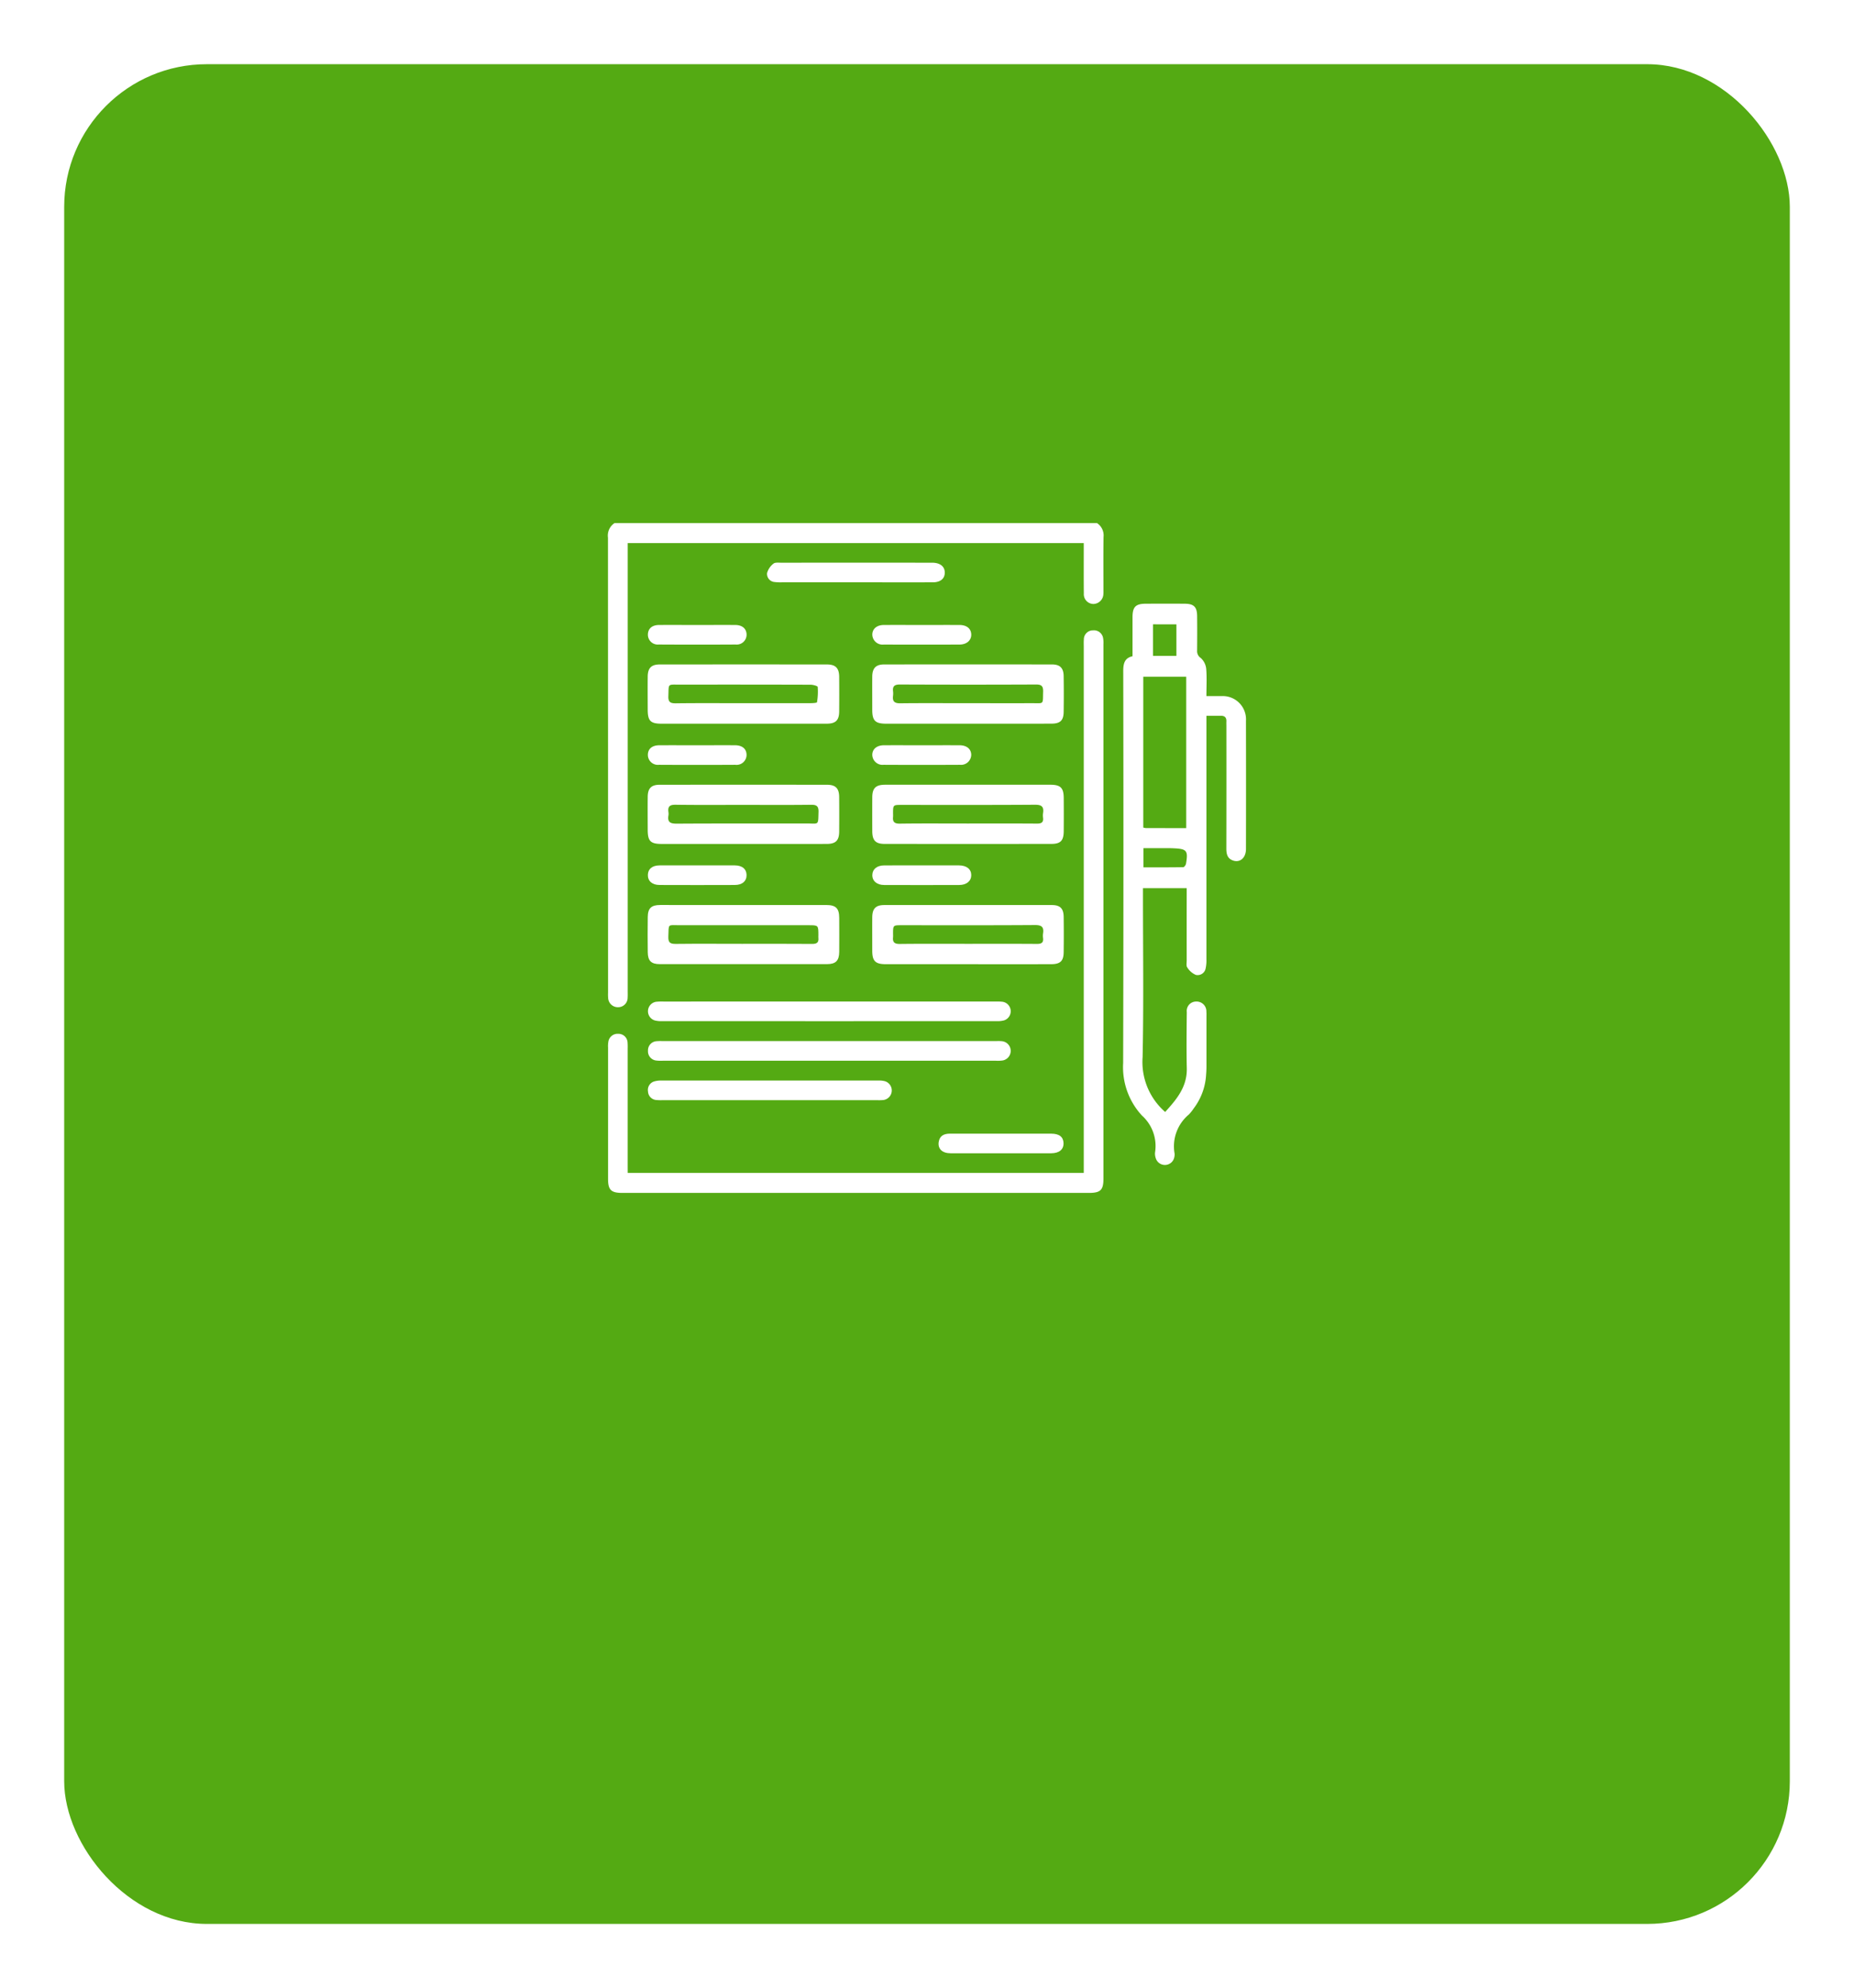 <svg xmlns="http://www.w3.org/2000/svg" xmlns:xlink="http://www.w3.org/1999/xlink" width="259.938" height="278.675" viewBox="0 0 259.938 278.675">
  <defs>
    <filter id="paris-4345139_1920" x="0" y="0" width="259.938" height="278.675" filterUnits="userSpaceOnUse">
      <feOffset dy="3" input="SourceAlpha"/>
      <feGaussianBlur stdDeviation="3" result="blur"/>
      <feFlood flood-opacity="0.161"/>
      <feComposite operator="in" in2="blur"/>
      <feComposite in="SourceGraphic"/>
    </filter>
  </defs>
  <g id="Grupo_128234" data-name="Grupo 128234" transform="translate(6499 10738.078)">
    <g transform="matrix(1, 0, 0, 1, -6499, -10738.08)" filter="url(#paris-4345139_1920)">
      <rect id="paris-4345139_1920-2" data-name="paris-4345139_1920" width="241.938" height="260.674" rx="20" transform="translate(9 6)" fill="#54aa13"/>
    </g>
    <g id="Grupo_128231" data-name="Grupo 128231" transform="translate(-6790.76 -12098.753)">
      <g id="Grupo_128212" data-name="Grupo 128212" transform="translate(377.001 1434)">
        <path id="Trazado_168793" data-name="Trazado 168793" d="M1000.6,300.412a2.072,2.072,0,0,1,.909,1.951c-.038,2.474-.013,4.949-.014,7.424,0,.183.009.368-.008.55a1.434,1.434,0,0,1-1.409,1.407,1.364,1.364,0,0,1-1.333-1.451c-.022-2.016-.009-4.032-.01-6.049v-1.031h-63.94v62.795c0,.306.013.613-.009.916a1.33,1.33,0,0,1-1.333,1.342,1.361,1.361,0,0,1-1.4-1.294,6.348,6.348,0,0,1-.014-.733q0-31.9-.012-63.79a2.1,2.1,0,0,1,.912-2.038Z" transform="translate(-932.029 -300.412)" fill="#fff"/>
        <path id="Trazado_168794" data-name="Trazado 168794" d="M1051.207,330.18c.772,0,1.436-.012,2.1,0a3.26,3.26,0,0,1,3.446,3.46q.019,8.981,0,17.963c0,1.245-.831,1.969-1.831,1.615-.8-.284-.922-.946-.921-1.7q.018-8.569.006-17.139c0-.214-.01-.428,0-.641.026-.53-.212-.8-.751-.8-.635,0-1.271,0-2.048,0v1.233q0,16.451,0,32.9a5.053,5.053,0,0,1-.109,1.27,1.138,1.138,0,0,1-1.38.914,2.635,2.635,0,0,1-1.2-1.049c-.167-.226-.077-.65-.077-.986q-.006-4.536,0-9.073V357.1h-6.129v1.111c0,7.515.105,15.033-.051,22.545a9.281,9.281,0,0,0,3.162,7.713c1.565-1.725,3.091-3.488,3.031-6.12s-.026-5.255,0-7.882a1.314,1.314,0,0,1,1.293-1.476,1.376,1.376,0,0,1,1.456,1.429c.019.212.01.427.01.641,0,2.352,0,4.7,0,7.057,0,.458-.032.916-.068,1.372a8.584,8.584,0,0,1-1.712,4.47,6.385,6.385,0,0,1-.683.86,5.805,5.805,0,0,0-2.01,5.463,1.427,1.427,0,0,1-.024.456,1.342,1.342,0,0,1-2.615.2,1.857,1.857,0,0,1-.095-.81,5.736,5.736,0,0,0-1.845-5.164,9.988,9.988,0,0,1-2.628-7.376q.07-27.449.013-54.9c0-1.005.144-1.844,1.3-2.1,0-1.864,0-3.665,0-5.466,0-1.439.429-1.884,1.831-1.893,1.834-.01,3.667-.013,5.5,0,1.267.01,1.712.449,1.726,1.712.018,1.619.012,3.238,0,4.857a1.139,1.139,0,0,0,.509,1.035,2.372,2.372,0,0,1,.765,1.507C1051.281,327.587,1051.207,328.836,1051.207,330.18Zm-2.833,18.5V327.462h-6.021v21.144a2.292,2.292,0,0,0,.382.073C1044.566,348.683,1046.4,348.682,1048.374,348.682Zm-6,5.5c1.887,0,3.738.011,5.587-.022.136,0,.353-.3.385-.489.31-1.832.112-2.072-1.709-2.158-.152-.007-.305-.016-.457-.016-1.267,0-2.532,0-3.807,0Zm1.342-34.064v4.426H1047v-4.426Z" transform="translate(-967.304 -305.932)" fill="#fff"/>
        <path id="Trazado_168795" data-name="Trazado 168795" d="M934.8,398.832h63.94v-1.151q0-36.3,0-72.6c0-.337-.017-.675.012-1.008a1.266,1.266,0,0,1,1.279-1.292,1.3,1.3,0,0,1,1.43,1.144,3.764,3.764,0,0,1,.038.821q0,37.448,0,74.9c0,1.582-.415,1.987-2.021,1.987H934.022c-1.544,0-1.976-.421-1.977-1.936q0-9.213,0-18.426a3.641,3.641,0,0,1,.04-.822,1.306,1.306,0,0,1,1.369-1.117,1.283,1.283,0,0,1,1.328,1.254,7.661,7.661,0,0,1,.013.824q0,8.158,0,16.317Z" transform="translate(-932.033 -307.75)" fill="#fff"/>
        <path id="Trazado_168796" data-name="Trazado 168796" d="M953.624,363.29q-5.677,0-11.355,0c-1.552,0-1.946-.4-1.951-1.95s-.016-3.114,0-4.67c.016-1.186.507-1.674,1.678-1.676q11.72-.009,23.441,0c1.224,0,1.715.495,1.724,1.727q.019,2.427,0,4.853c-.011,1.234-.486,1.71-1.731,1.713C961.5,363.3,957.561,363.29,953.624,363.29Zm.138-5.474c-3.175,0-6.352.027-9.526-.019-.822-.012-1.128.245-1.01,1.04a1.493,1.493,0,0,1,0,.457c-.165.962.278,1.157,1.177,1.151,6.076-.038,12.153-.013,18.229-.024,1.709,0,1.575.308,1.634-1.612.025-.84-.293-1.018-1.068-1.008C960.052,357.84,956.907,357.817,953.761,357.817Z" transform="translate(-934.747 -318.321)" fill="#fff"/>
        <path id="Trazado_168797" data-name="Trazado 168797" d="M1000.6,354.99q5.768,0,11.538,0c1.426,0,1.872.433,1.883,1.841q.017,2.335,0,4.67c-.012,1.334-.445,1.784-1.743,1.785q-11.675.009-23.35,0c-1.287,0-1.743-.479-1.75-1.785q-.012-2.381,0-4.761c.009-1.274.495-1.747,1.794-1.749Q994.785,354.984,1000.6,354.99Zm-.045,5.436c3.238,0,6.475-.012,9.712.011.615,0,.935-.155.855-.82a2.372,2.372,0,0,1,0-.64c.143-.916-.2-1.189-1.148-1.182-6.23.044-12.461.023-18.691.024-1.19,0-1.191,0-1.193,1.219a4.3,4.3,0,0,1,0,.458c-.074.7.2.956.937.947C994.2,360.4,997.378,360.426,1000.554,360.426Z" transform="translate(-950.123 -318.321)" fill="#fff"/>
        <path id="Trazado_168798" data-name="Trazado 168798" d="M953.708,380.087q5.814,0,11.629,0c1.361,0,1.821.455,1.829,1.8.009,1.587.011,3.175,0,4.761-.011,1.244-.482,1.724-1.719,1.725q-11.72.009-23.441,0c-1.2,0-1.668-.466-1.684-1.661q-.032-2.472,0-4.945c.015-1.232.494-1.681,1.757-1.682Q947.893,380.081,953.708,380.087Zm-.019,5.439c3.237,0,6.473-.013,9.71.012.637,0,.912-.207.846-.842-.012-.121,0-.244,0-.366,0-1.411,0-1.411-1.363-1.411q-9.023,0-18.045,0c-1.78,0-1.557-.278-1.628,1.6-.031.828.255,1.028,1.046,1.017C947.4,385.5,950.544,385.527,953.689,385.527Z" transform="translate(-934.745 -326.557)" fill="#fff"/>
        <path id="Trazado_168799" data-name="Trazado 168799" d="M1000.635,388.381q-5.769,0-11.538,0c-1.488,0-1.918-.428-1.922-1.89,0-1.557-.01-3.113,0-4.67.009-1.242.488-1.729,1.713-1.73q11.722-.008,23.442,0c1.187,0,1.667.468,1.683,1.662q.032,2.472,0,4.945c-.016,1.242-.478,1.68-1.752,1.682Q1006.45,388.39,1000.635,388.381Zm-.08-2.854c3.238,0,6.475-.013,9.712.011.616,0,.935-.156.855-.82a2.377,2.377,0,0,1,0-.64c.144-.918-.2-1.187-1.149-1.181-6.23.044-12.46.022-18.69.023-1.189,0-1.19,0-1.193,1.22a4.312,4.312,0,0,1,0,.458c-.075.7.2.953.937.945C994.2,385.506,997.379,385.527,1000.555,385.527Z" transform="translate(-950.123 -326.557)" fill="#fff"/>
        <path id="Trazado_168800" data-name="Trazado 168800" d="M953.712,338.2q-5.722,0-11.446,0c-1.554,0-1.943-.394-1.948-1.954s-.016-3.114,0-4.67c.016-1.181.513-1.679,1.68-1.68q11.721-.011,23.441,0c1.217,0,1.713.506,1.723,1.737q.019,2.426,0,4.853c-.01,1.231-.487,1.708-1.733,1.712C961.527,338.207,957.62,338.2,953.712,338.2Zm-.024-2.876q4.759,0,9.518-.005c.295,0,.834-.042.846-.126a8.889,8.889,0,0,0,.1-2.144c-.013-.139-.653-.31-1-.312q-9.151-.028-18.3-.011c-1.806,0-1.567-.2-1.639,1.606-.033.84.275,1.019,1.053,1.009C947.4,335.3,950.547,335.325,953.689,335.325Z" transform="translate(-934.747 -310.086)" fill="#fff"/>
        <path id="Trazado_168801" data-name="Trazado 168801" d="M1000.591,338.2q-5.722,0-11.446,0c-1.549,0-1.967-.416-1.97-1.936,0-1.557-.011-3.113,0-4.67.011-1.177.509-1.7,1.665-1.7q11.766-.012,23.533,0c1.12,0,1.621.5,1.638,1.624q.037,2.518,0,5.036c-.017,1.19-.484,1.636-1.7,1.639C1008.405,338.208,1004.5,338.2,1000.591,338.2Zm-.057-2.876c2.99,0,5.98.009,8.97,0,1.8-.007,1.571.258,1.628-1.6.021-.73-.169-1.019-.961-1.016q-9.565.042-19.13,0c-.709,0-1.033.213-.952.939a2.728,2.728,0,0,1,0,.64c-.1.783.194,1.063,1.019,1.051C994.249,335.3,997.392,335.325,1000.534,335.326Z" transform="translate(-950.123 -310.086)" fill="#fff"/>
        <path id="Trazado_168802" data-name="Trazado 168802" d="M965.8,400.222h23.268a7.149,7.149,0,0,1,1.005.032,1.343,1.343,0,0,1,.219,2.611,3.477,3.477,0,0,1-.993.107q-23.5.007-46.994,0a3.527,3.527,0,0,1-.993-.106,1.344,1.344,0,0,1,.215-2.612,7.709,7.709,0,0,1,1.006-.031Z" transform="translate(-934.766 -333.164)" fill="#fff"/>
        <path id="Trazado_168803" data-name="Trazado 168803" d="M965.85,411.221H942.489a5.309,5.309,0,0,1-.914-.021,1.3,1.3,0,0,1-1.2-1.377,1.283,1.283,0,0,1,1.24-1.339,5.67,5.67,0,0,1,.732-.015h46.9a5.328,5.328,0,0,1,.732.015,1.364,1.364,0,0,1,.054,2.713,4.978,4.978,0,0,1-.913.025Z" transform="translate(-934.766 -335.868)" fill="#fff"/>
        <path id="Trazado_168804" data-name="Trazado 168804" d="M957.4,419.455H942.466a6.954,6.954,0,0,1-.915-.021,1.252,1.252,0,0,1-1.174-1.2,1.239,1.239,0,0,1,.906-1.413,3.246,3.246,0,0,1,.99-.114q15.208-.008,30.417,0a3.041,3.041,0,0,1,.9.092,1.352,1.352,0,0,1-.253,2.64,7.01,7.01,0,0,1-.824.018Z" transform="translate(-934.765 -338.572)" fill="#fff"/>
        <path id="Trazado_168805" data-name="Trazado 168805" d="M977.645,311.416q-5.175,0-10.349,0a6.25,6.25,0,0,1-1-.042,1.139,1.139,0,0,1-1.075-1.256,2.516,2.516,0,0,1,.894-1.318c.223-.195.7-.133,1.06-.133q10.487-.01,20.973,0c.091,0,.183,0,.275,0,1.069.023,1.7.528,1.712,1.368.011.856-.6,1.378-1.679,1.381C984.85,311.422,981.247,311.416,977.645,311.416Z" transform="translate(-942.915 -303.118)" fill="#fff"/>
        <path id="Trazado_168806" data-name="Trazado 168806" d="M1009.852,427.787c2.321,0,4.641-.007,6.962,0,1.125,0,1.7.463,1.724,1.326.023.887-.607,1.421-1.738,1.422q-7.054.01-14.108,0c-1.15,0-1.8-.625-1.657-1.571.133-.894.752-1.18,1.58-1.179Q1006.234,427.792,1009.852,427.787Z" transform="translate(-954.667 -342.209)" fill="#fff"/>
        <path id="Trazado_168807" data-name="Trazado 168807" d="M994.126,346.753c1.768,0,3.536-.007,5.3,0,1,.006,1.618.521,1.633,1.33a1.431,1.431,0,0,1-1.583,1.411q-5.349.028-10.7,0a1.432,1.432,0,0,1-1.587-1.407c.011-.8.633-1.328,1.629-1.334C990.591,346.745,992.359,346.753,994.126,346.753Z" transform="translate(-950.131 -315.618)" fill="#fff"/>
        <path id="Trazado_168808" data-name="Trazado 168808" d="M947.223,321.661c1.8,0,3.6-.008,5.394,0,.956.007,1.535.5,1.576,1.285a1.383,1.383,0,0,1-1.52,1.455q-5.393.031-10.786,0a1.384,1.384,0,0,1-1.527-1.447c.036-.8.6-1.287,1.563-1.293C943.688,321.652,945.456,321.661,947.223,321.661Z" transform="translate(-934.762 -307.384)" fill="#fff"/>
        <path id="Trazado_168809" data-name="Trazado 168809" d="M947.283,346.752c1.767,0,3.534-.009,5.3,0,1.014.007,1.6.513,1.608,1.341a1.4,1.4,0,0,1-1.58,1.4q-5.347.029-10.695,0a1.4,1.4,0,0,1-1.561-1.419c.018-.827.6-1.317,1.625-1.322C943.748,346.745,945.515,346.752,947.283,346.752Z" transform="translate(-934.762 -315.617)" fill="#fff"/>
        <path id="Trazado_168810" data-name="Trazado 168810" d="M947.316,371.818c1.742,0,3.484-.011,5.225,0,1.043.01,1.623.495,1.649,1.318.028.866-.579,1.422-1.645,1.426q-5.271.02-10.542,0c-1.057,0-1.673-.562-1.648-1.423.024-.822.6-1.311,1.643-1.321C943.772,371.806,945.544,371.818,947.316,371.818Z" transform="translate(-934.761 -323.842)" fill="#fff"/>
        <path id="Trazado_168811" data-name="Trazado 168811" d="M994.229,371.818c1.707,0,3.413-.01,5.12,0,1.073.009,1.706.526,1.714,1.353s-.641,1.389-1.688,1.393q-5.257.017-10.513,0c-1.048,0-1.688-.572-1.668-1.411.021-.8.635-1.323,1.641-1.332C990.633,371.806,992.431,371.819,994.229,371.818Z" transform="translate(-950.131 -323.842)" fill="#fff"/>
        <path id="Trazado_168812" data-name="Trazado 168812" d="M994.191,321.661c1.737,0,3.475-.006,5.213,0,1.014,0,1.624.5,1.657,1.306.034.832-.62,1.435-1.647,1.439q-5.3.02-10.608,0a1.437,1.437,0,0,1-1.614-1.381c-.005-.808.621-1.357,1.6-1.363C990.594,321.653,992.392,321.661,994.191,321.661Z" transform="translate(-950.131 -307.384)" fill="#fff"/>
      </g>
    </g>
  </g>
</svg>
